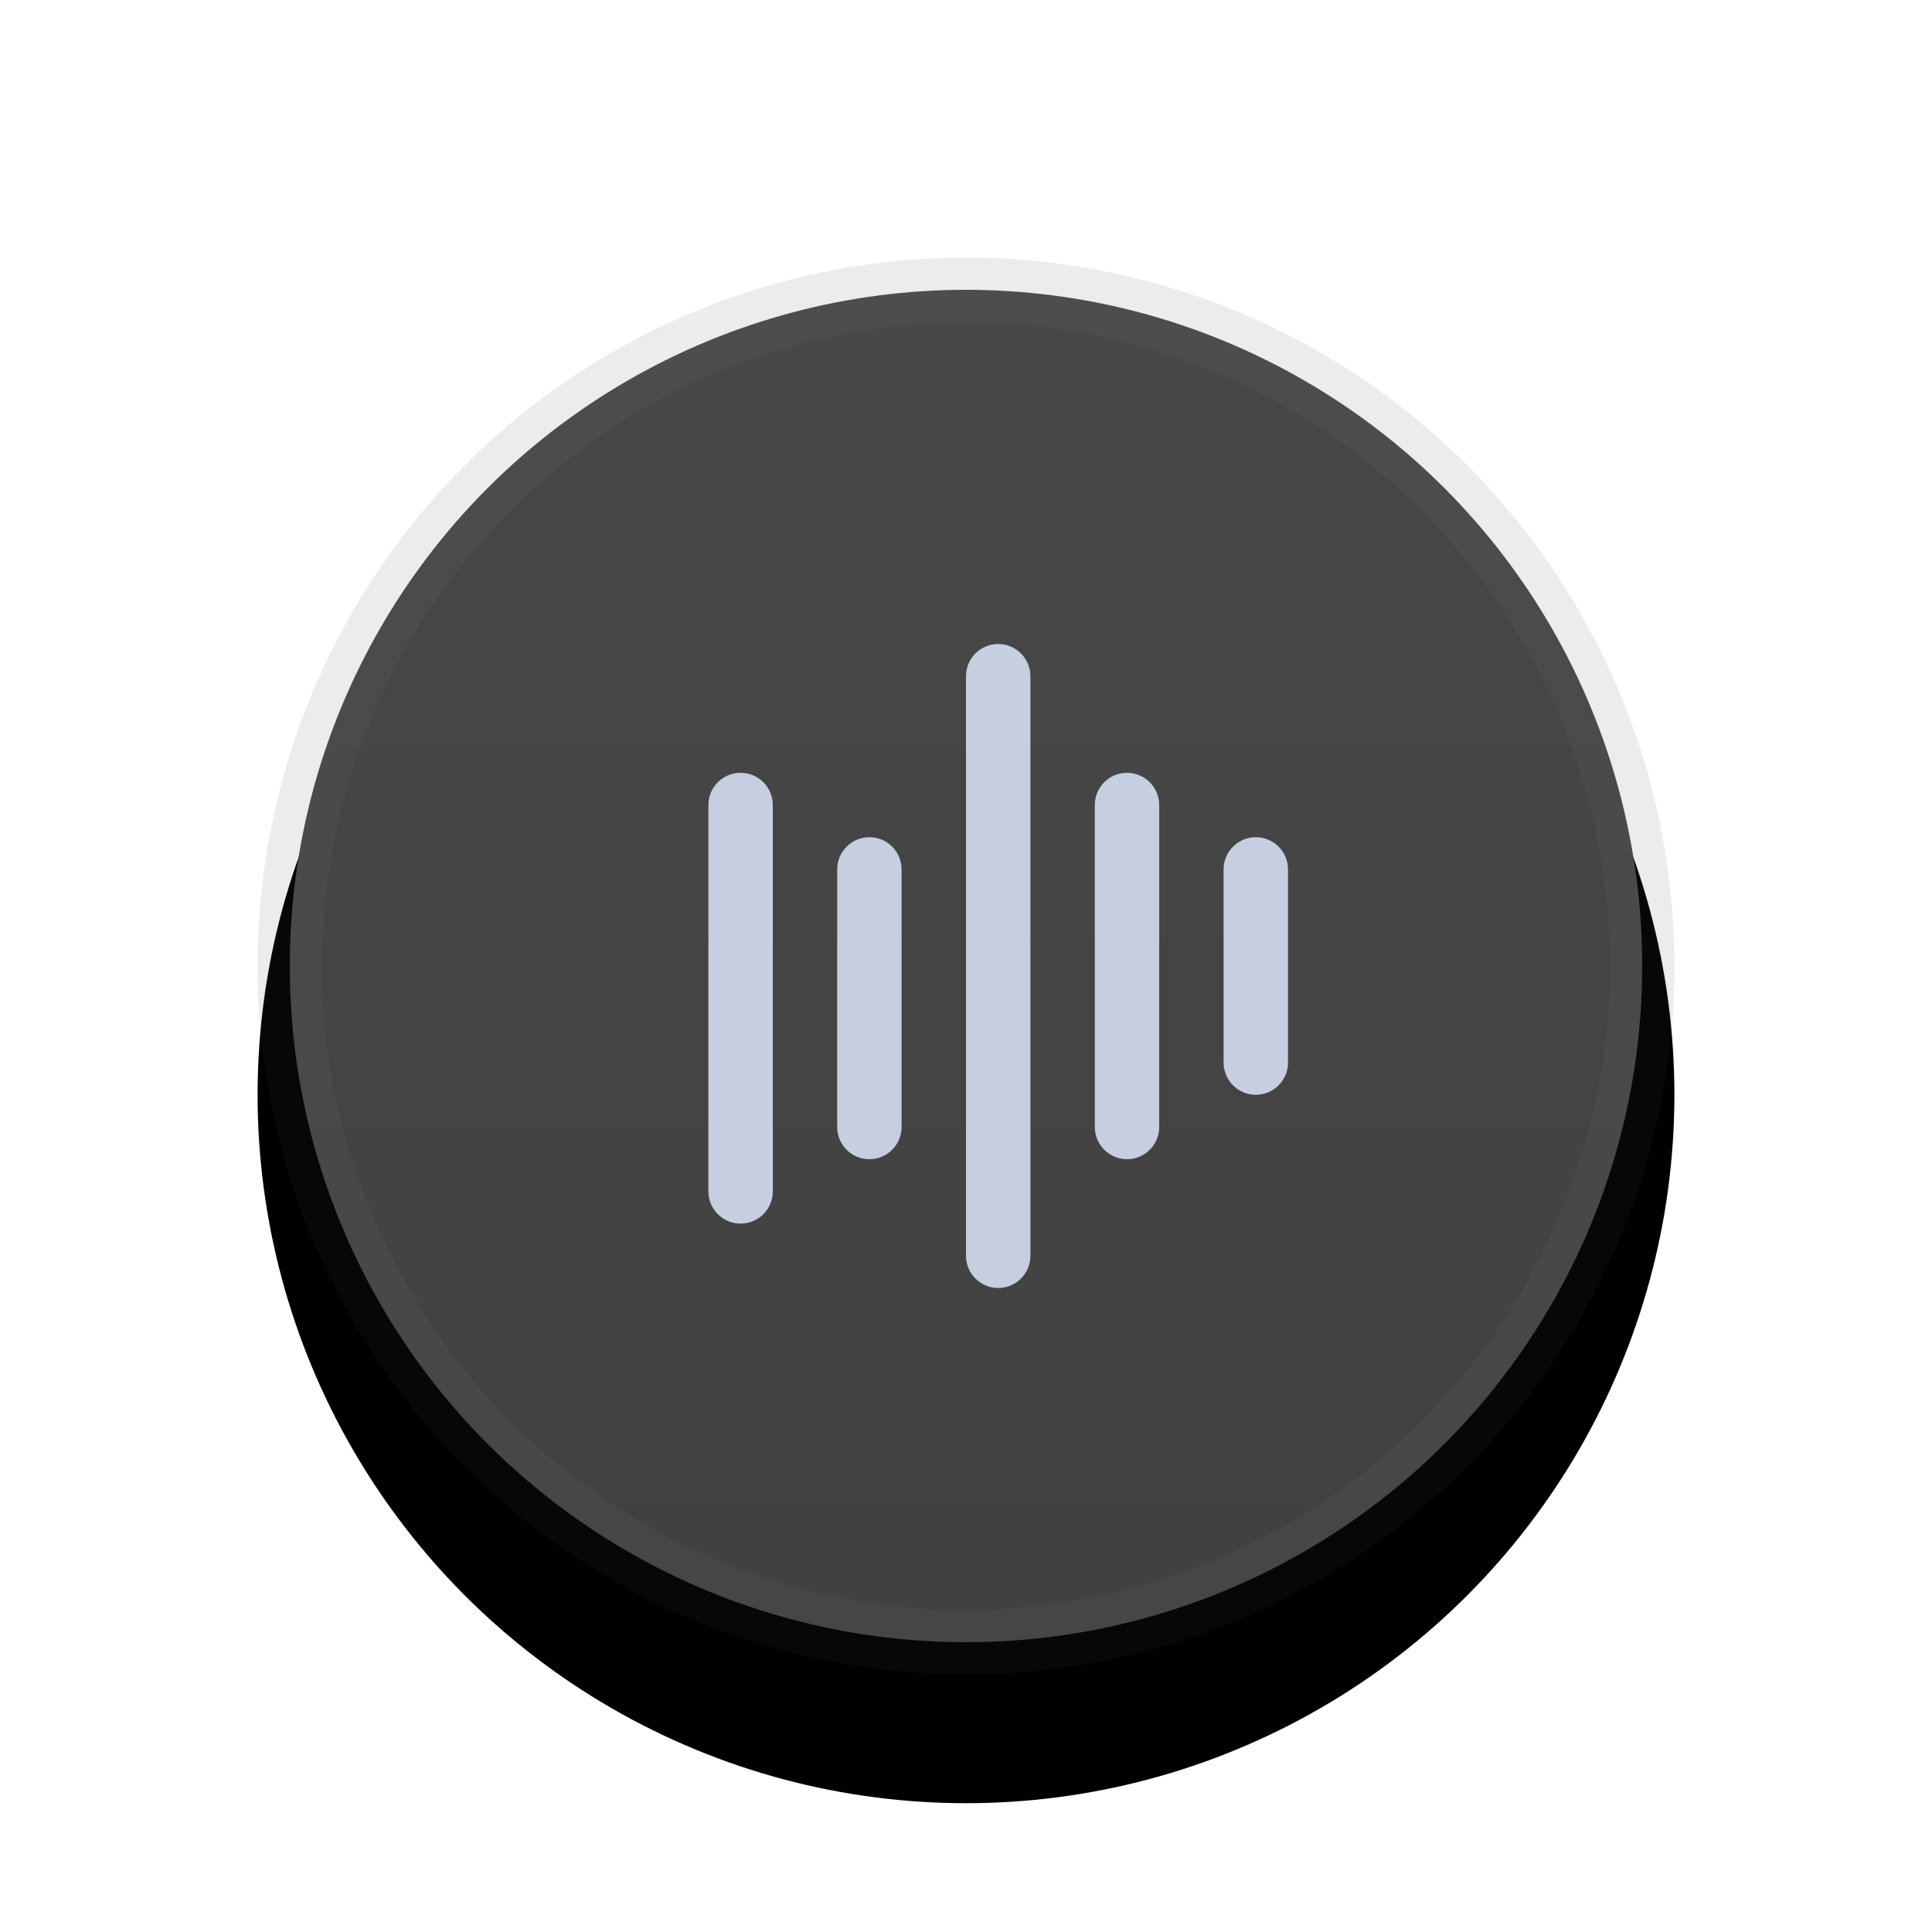 <svg xmlns="http://www.w3.org/2000/svg" xmlns:xlink="http://www.w3.org/1999/xlink" width="30" height="30" viewBox="0 0 30 30">
  <defs>
    <linearGradient id="button_voice_dark-c" x1="50%" x2="50%" y1="0%" y2="95.653%">
      <stop offset="0%" stop-color="#484848"/>
      <stop offset="100%" stop-color="#414141"/>
    </linearGradient>
    <circle id="button_voice_dark-b" cx="11" cy="11" r="11"/>
    <filter id="button_voice_dark-a" width="163.6%" height="163.6%" x="-31.8%" y="-22.7%" filterUnits="objectBoundingBox">
      <feOffset dy="2" in="SourceAlpha" result="shadowOffsetOuter1"/>
      <feGaussianBlur in="shadowOffsetOuter1" result="shadowBlurOuter1" stdDeviation="2"/>
      <feComposite in="shadowBlurOuter1" in2="SourceAlpha" operator="out" result="shadowBlurOuter1"/>
      <feColorMatrix in="shadowBlurOuter1" values="0 0 0 0 0   0 0 0 0 0   0 0 0 0 0  0 0 0 0.05 0"/>
    </filter>
  </defs>
  <g fill="none" fill-rule="evenodd" transform="translate(4 4)">
    <use fill="#000" filter="url(#button_voice_dark-a)" xlink:href="#button_voice_dark-b"/>
    <use fill="#000" fill-opacity=".08" xlink:href="#button_voice_dark-b"/>
    <circle cx="11" cy="11" r="10.5" fill="url(#button_voice_dark-c)" stroke="#FFF" stroke-linejoin="square" stroke-opacity=".03"/>
    <path fill="#C5CFE0" d="M11.5,6 C11.776,6 12,6.224 12,6.5 L12,15.5 C12,15.776 11.776,16 11.5,16 C11.224,16 11,15.776 11,15.5 L11,6.5 C11,6.224 11.224,6 11.5,6 Z M7.5,8 C7.776,8 8,8.224 8,8.5 L8,14.5 C8,14.776 7.776,15 7.5,15 C7.224,15 7,14.776 7,14.5 L7,8.5 C7,8.224 7.224,8 7.5,8 Z M9.5,9 C9.776,9 10,9.224 10,9.5 L10,13.5 C10,13.776 9.776,14 9.5,14 C9.224,14 9,13.776 9,13.5 L9,9.5 C9,9.224 9.224,9 9.5,9 Z M13.5,8 C13.776,8 14,8.224 14,8.5 L14,13.5 C14,13.776 13.776,14 13.5,14 C13.224,14 13,13.776 13,13.5 L13,8.5 C13,8.224 13.224,8 13.5,8 Z M15.5,9 C15.776,9 16,9.224 16,9.5 L16,12.5 C16,12.776 15.776,13 15.5,13 C15.224,13 15,12.776 15,12.5 L15,9.5 C15,9.224 15.224,9 15.5,9 Z"/>
  </g>
</svg>
